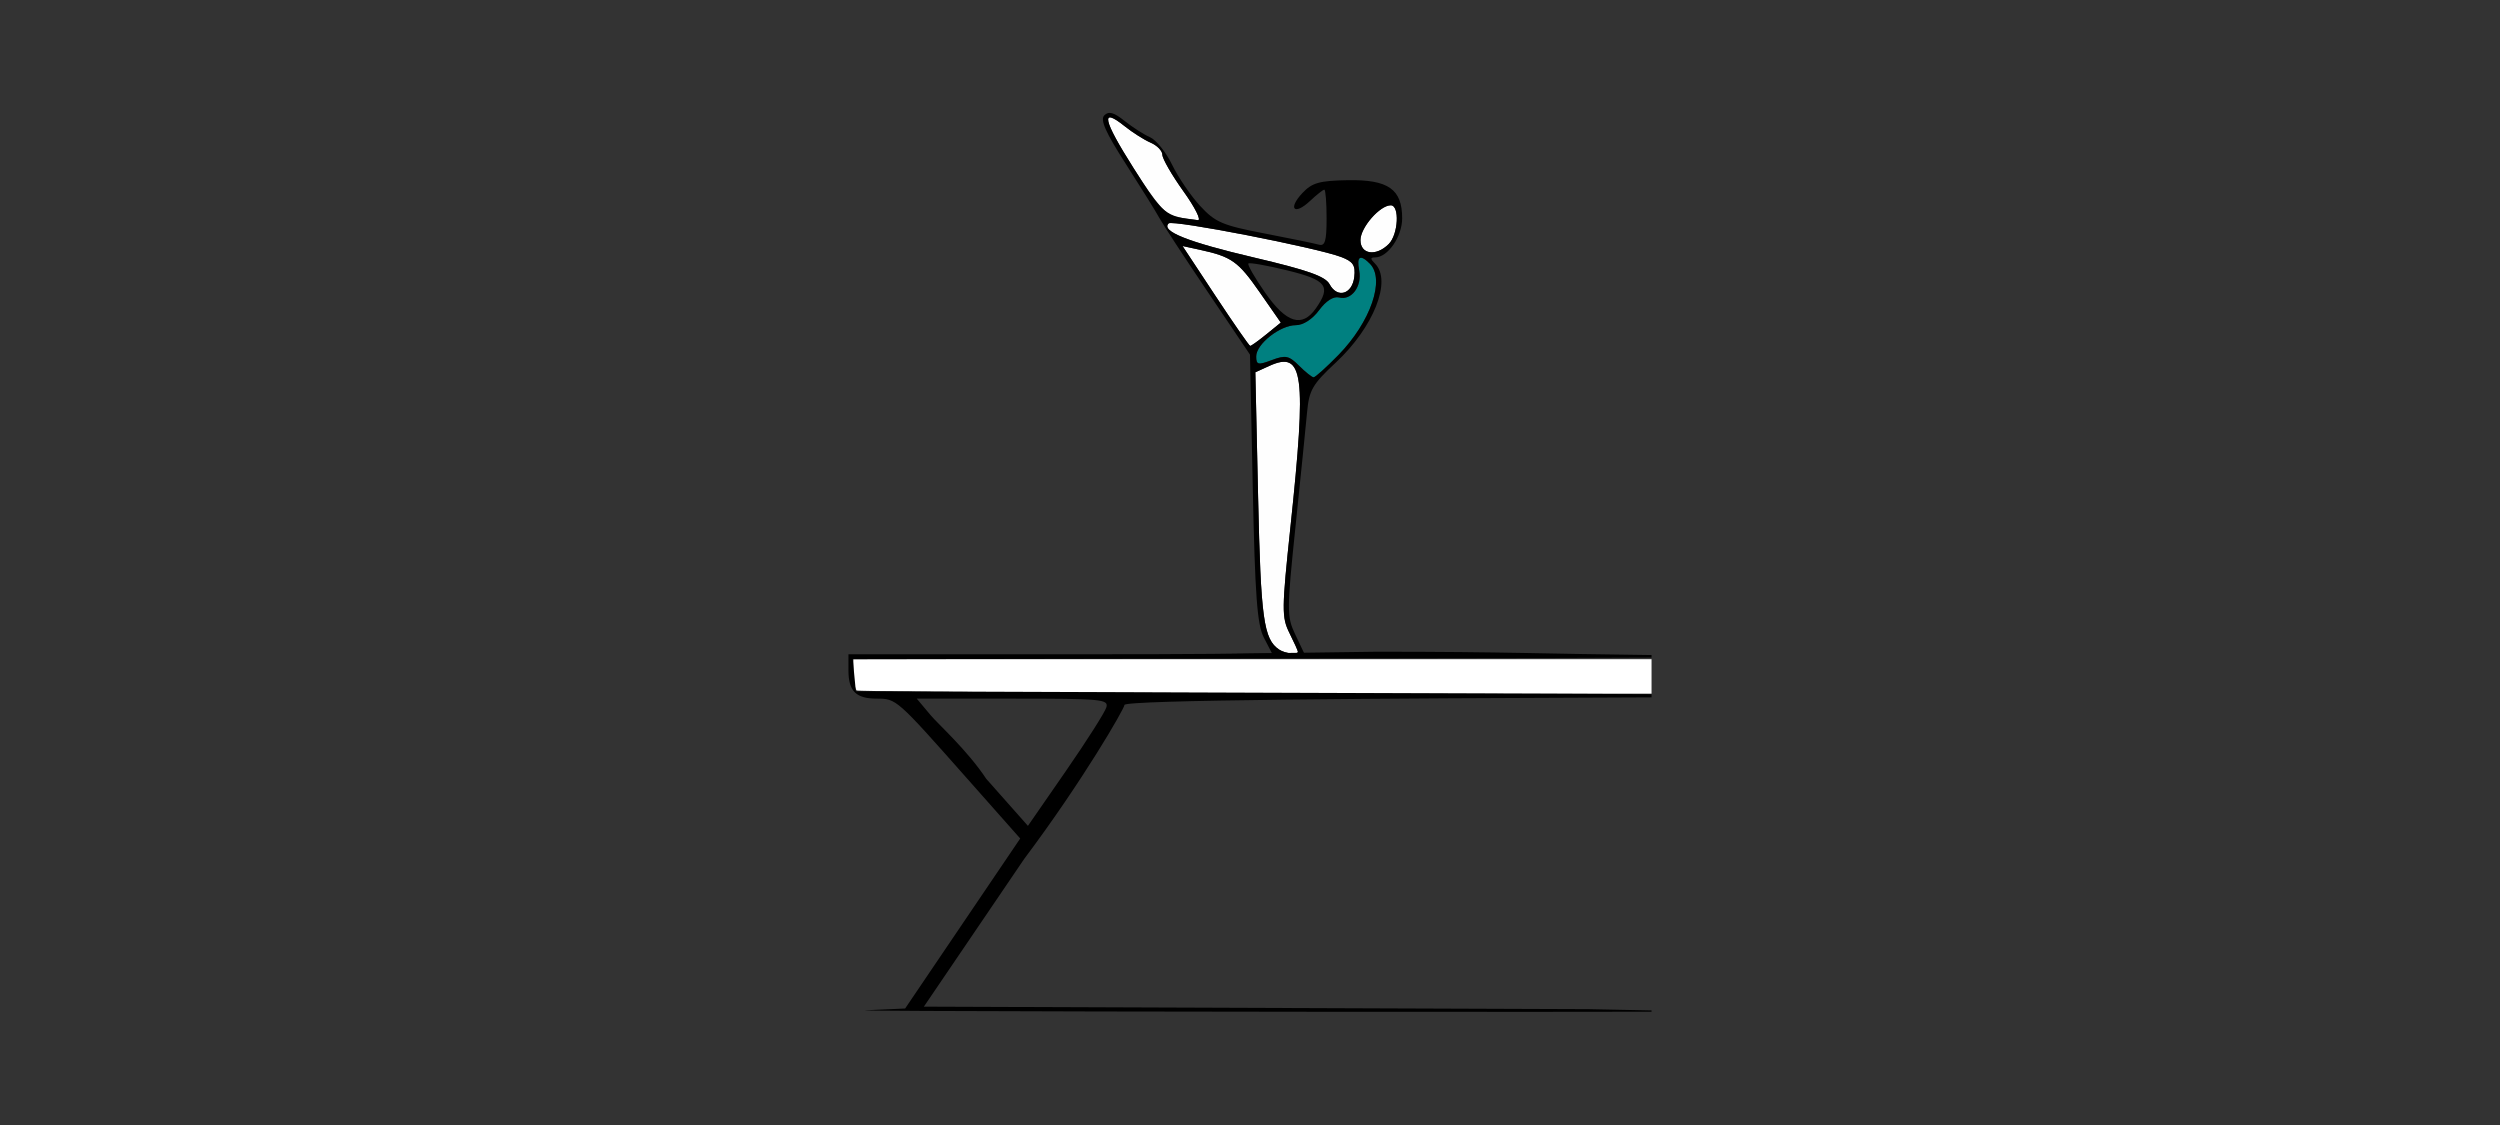 <?xml version="1.0" encoding="UTF-8" standalone="no"?>
<!-- Created with Inkscape (http://www.inkscape.org/) -->

<svg
   xmlns:dc="http://purl.org/dc/elements/1.1/"
   xmlns:cc="http://creativecommons.org/ns#"
   xmlns:rdf="http://www.w3.org/1999/02/22-rdf-syntax-ns#"
   xmlns:svg="http://www.w3.org/2000/svg"
   xmlns="http://www.w3.org/2000/svg"
   xmlns:sodipodi="http://sodipodi.sourceforge.net/DTD/sodipodi-0.dtd"
   xmlns:inkscape="http://www.inkscape.org/namespaces/inkscape"
   width="500"
   height="225"
   viewBox="0 0 500 225"
   id="svg2"
   version="1.1"
   inkscape:version="0.91 r13725"
   sodipodi:docname="bb520103.svg">
  <rect x="0" y="0" width="500" height="225" fill="#333333" stroke="none"/>
  <defs
     id="defs4" />
  <sodipodi:namedview
     id="base"
     pagecolor="#b6b6b6"
     bordercolor="#666666"
     borderopacity="1.0"
     inkscape:pageopacity="0"
     inkscape:pageshadow="2"
     inkscape:zoom="0.7"
     inkscape:cx="193.95205"
     inkscape:cy="217.74087"
     inkscape:document-units="px"
     inkscape:current-layer="layer1"
     showgrid="false"
     fit-margin-top="0"
     fit-margin-left="0"
     fit-margin-right="0"
     fit-margin-bottom="0"
     inkscape:window-width="1440"
     inkscape:window-height="810"
     inkscape:window-x="0"
     inkscape:window-y="0"
     inkscape:window-maximized="0"
     units="px" />
  <g
     inkscape:label="Layer 1"
     inkscape:groupmode="layer"
     id="layer1"
     transform="translate(-70.357,-333.523)">
    <g
       id="g4270"
       transform="translate(66.559,21.905)">
      <g
         transform="matrix(0.834,0,0,0.834,33.955,-142.544)"
         id="g7141">
        <path
           inkscape:connector-curvature="0"
           id="path7147"
           d="m 270.589,700.334 c -3.719,-2.483 -4.399,-7.414 -5.044,-36.565 l -0.662,-29.938 3.325,-1.515 c 8.259,-3.763 8.991,1.774 5.097,38.54 -2.103,19.857 -2.121,21.741 -0.244,25.505 1.115,2.235 2.027,4.259 2.027,4.497 0,0.777 -3.091,0.417 -4.5,-0.524 z m -15.272,-84.816 -7.897,-11.963 4.147,0.902 c 7.619,1.657 9.189,2.769 14.318,10.135 l 5.1,7.324 -3.458,2.812 c -1.902,1.547 -3.65,2.799 -3.885,2.783 -0.235,-0.016 -3.981,-5.413 -8.324,-11.993 z m 27.372,-2.791 c -1.013,-1.893 -5.201,-3.376 -18.074,-6.401 -16.013,-3.763 -22.411,-6.317 -20.531,-8.196 0.925,-0.925 35.51,5.813 41.401,8.066 2.854,1.092 3.446,1.995 3.125,4.772 -0.48,4.16 -4.066,5.225 -5.921,1.759 z m 7.4,-10.594 c 0,-3.002 4.653,-8.343 7.268,-8.343 2.172,0 1.808,6.995 -0.482,9.286 -3.037,3.037 -6.786,2.516 -6.786,-0.943 z m -43.946,-5.477 c -2.605,-0.4 -4.858,-2.934 -10.451,-11.757 -7.375,-11.633 -8.051,-14.812 -2.145,-10.076 1.879,1.507 4.683,3.283 6.23,3.948 1.547,0.664 2.812,1.974 2.812,2.91 0,0.936 2.281,4.888 5.069,8.781 2.788,3.893 4.335,6.994 3.438,6.891 -0.897,-0.103 -3.126,-0.417 -4.952,-0.697 z"
           style="fill:#fefefe" />
        <path
           inkscape:connector-curvature="0"
           id="path7145"
           d="m 275.37,632.266 c -2.429,-2.429 -3.243,-2.598 -6.528,-1.359 -3.324,1.255 -3.753,1.154 -3.753,-0.884 0,-2.965 5.739,-7.482 9.506,-7.482 1.767,0 3.97,-1.421 5.581,-3.6 1.664,-2.251 3.468,-3.39 4.812,-3.038 2.955,0.773 5.52,-2.692 4.796,-6.479 -0.653,-3.415 0.217,-3.97 2.555,-1.632 3.733,3.733 0.185,14.017 -7.569,21.938 -2.861,2.922 -5.521,5.312 -5.913,5.312 -0.392,0 -1.961,-1.249 -3.487,-2.775 z"
           style="fill:#008080" />
        <path
           inkscape:connector-curvature="0"
           id="path7143"
           d="m 245.42,701.605 23.455,-0.369 -1.972,-3.814 c -1.586,-3.067 -2.103,-10.078 -2.639,-35.816 l -0.667,-32.002 -10.17,-15.094 c -5.593,-8.302 -10.793,-16.251 -11.554,-17.664 -0.761,-1.413 -4.363,-7.215 -8.005,-12.891 -4.936,-7.695 -6.26,-10.682 -5.203,-11.739 1.057,-1.057 2.293,-0.716 4.859,1.34 1.893,1.517 4.637,3.275 6.098,3.907 1.462,0.632 3.846,3.604 5.298,6.604 1.452,3 4.475,7.443 6.718,9.873 3.615,3.917 5.352,4.663 15.327,6.582 6.188,1.19 12.094,2.407 13.125,2.702 1.504,0.432 1.875,-0.819 1.875,-6.322 0,-3.773 -0.245,-6.86 -0.544,-6.86 -0.299,0 -1.844,1.221 -3.433,2.713 -3.792,3.562 -5.384,1.888 -1.816,-1.91 2.311,-2.46 4.076,-2.959 10.883,-3.075 9.719,-0.166 13.034,2.161 13.034,9.146 0,4.393 -3.454,9.375 -6.5,9.375 -1.167,0 -1.167,0.333 0,1.5 4.096,4.096 -0.355,15.289 -9.442,23.746 -5.567,5.181 -6.373,6.576 -6.86,11.875 -0.304,3.302 -1.551,15.625 -2.771,27.382 -2.1,20.23 -2.104,21.621 -0.073,25.901 l 2.146,4.523 15.812,0.39 c 8.697,0.214 -3.594,0.385 -27.313,0.378 -23.719,-0.006 -32.57,-0.178 -19.67,-0.381 z m 29.67,-0.747 c 0,-0.238 -0.912,-2.262 -2.027,-4.497 -1.878,-3.764 -1.86,-5.647 0.244,-25.505 3.894,-36.766 3.162,-42.303 -5.097,-38.54 l -3.325,1.515 0.662,29.938 c 0.644,29.15 1.325,34.081 5.044,36.565 1.409,0.941 4.5,1.301 4.5,0.524 z m 9.681,-71.13 c 7.754,-7.92 11.303,-18.204 7.569,-21.938 -2.338,-2.338 -3.207,-1.783 -2.555,1.632 0.724,3.787 -1.841,7.252 -4.796,6.479 -1.345,-0.352 -3.148,0.787 -4.812,3.038 -1.611,2.179 -3.814,3.6 -5.581,3.6 -3.767,0 -9.506,4.517 -9.506,7.482 0,2.038 0.429,2.139 3.753,0.884 3.284,-1.24 4.099,-1.07 6.528,1.359 1.526,1.526 3.095,2.775 3.487,2.775 0.392,0 3.052,-2.391 5.913,-5.312 z m -17.243,-5 3.458,-2.812 -5.1,-7.324 c -5.129,-7.366 -6.699,-8.478 -14.318,-10.135 l -4.147,-0.902 7.897,11.963 c 4.343,6.58 8.089,11.977 8.324,11.993 0.235,0.016 1.983,-1.236 3.885,-2.783 z m 11.866,-6.216 c 3.722,-5.314 2.61,-6.79 -6.863,-9.111 -4.845,-1.187 -9.037,-1.931 -9.316,-1.652 -0.279,0.279 1.537,3.44 4.035,7.024 5.068,7.272 8.853,8.437 12.144,3.739 z m 9.216,-7.544 c 0.321,-2.778 -0.271,-3.681 -3.125,-4.772 -5.891,-2.253 -40.476,-8.991 -41.401,-8.066 -1.88,1.88 4.519,4.434 20.531,8.196 12.873,3.025 17.061,4.508 18.074,6.401 1.855,3.466 5.44,2.401 5.921,-1.759 z m 8.265,-7.892 c 2.291,-2.291 2.654,-9.286 0.482,-9.286 -2.615,0 -7.268,5.341 -7.268,8.343 0,3.459 3.749,3.979 6.786,0.943 z m -49.217,-12.614 c -2.788,-3.893 -5.069,-7.845 -5.069,-8.781 0,-0.936 -1.266,-2.246 -2.812,-2.91 -1.547,-0.664 -4.35,-2.441 -6.23,-3.948 -5.906,-4.736 -5.229,-1.557 2.145,10.076 7.125,11.24 7.506,11.548 15.403,12.454 0.897,0.103 -0.65,-2.998 -3.438,-6.891 z"
           style="fill:#000000" />
      </g>
      <path
         inkscape:connector-curvature="0"
         style="fill:#ffffff"
         d="m 174.476,443.458 0,2.793 c 0,1.536 0.296,3.089 0.657,3.45 0.361,0.361 89.576,0.657 138.821,0.657 l 20.154,0 0,-6.9 -20.811,0 -138.821,0 z"
         id="path4175" />
      <path
         inkscape:connector-curvature="0"
         style="fill:#000000"
         d="m 279.203,441.961 c -33.994,0.468 -33.656,0.511 -60.864,0.511 l -44.85,0 0,3.253 c 0,4.124 1.506,5.619 5.66,5.619 3.911,0 3.967,0.05 17.833,15.712 l 10.857,12.262 -11.508,17.001 -11.506,16.999 -7.886,0.355 c -4.337,0.195 83.104,0.343 134.878,0.316 l 22.289,-0.025 0,-0.257 -12.531,-0.257 -133.005,-0.501 20.059,-29.536 c 11.785,-15.707 20.059,-30.107 20.059,-30.803 0,-1.017 51.684,-1.314 102.498,-1.505 1.261,-0.005 1.703,-0.009 2.92,-0.014 l 0,-0.635 c -7.173,-0.03 -11.099,-0.057 -20.318,-0.09 l -138.821,-0.501 -0.31,-3.204 -0.308,-3.204 139.129,-0.236 c 8.922,-0.023 14.631,-0.052 20.628,-0.08 l 0,-0.515 c -21.214,-0.227 -28.857,-0.665 -54.904,-0.665 z m -92.057,9.383 19.201,0 c 17.809,0 19.166,0.125 18.729,1.725 -0.259,0.949 -3.895,6.673 -8.081,12.722 l -7.611,10.999 -8.337,-9.407 c -3.819,-5.763 -9.588,-10.898 -11.118,-12.722 l -2.783,-3.317 z"
         id="path18303" />
    </g>
  </g>
</svg>
